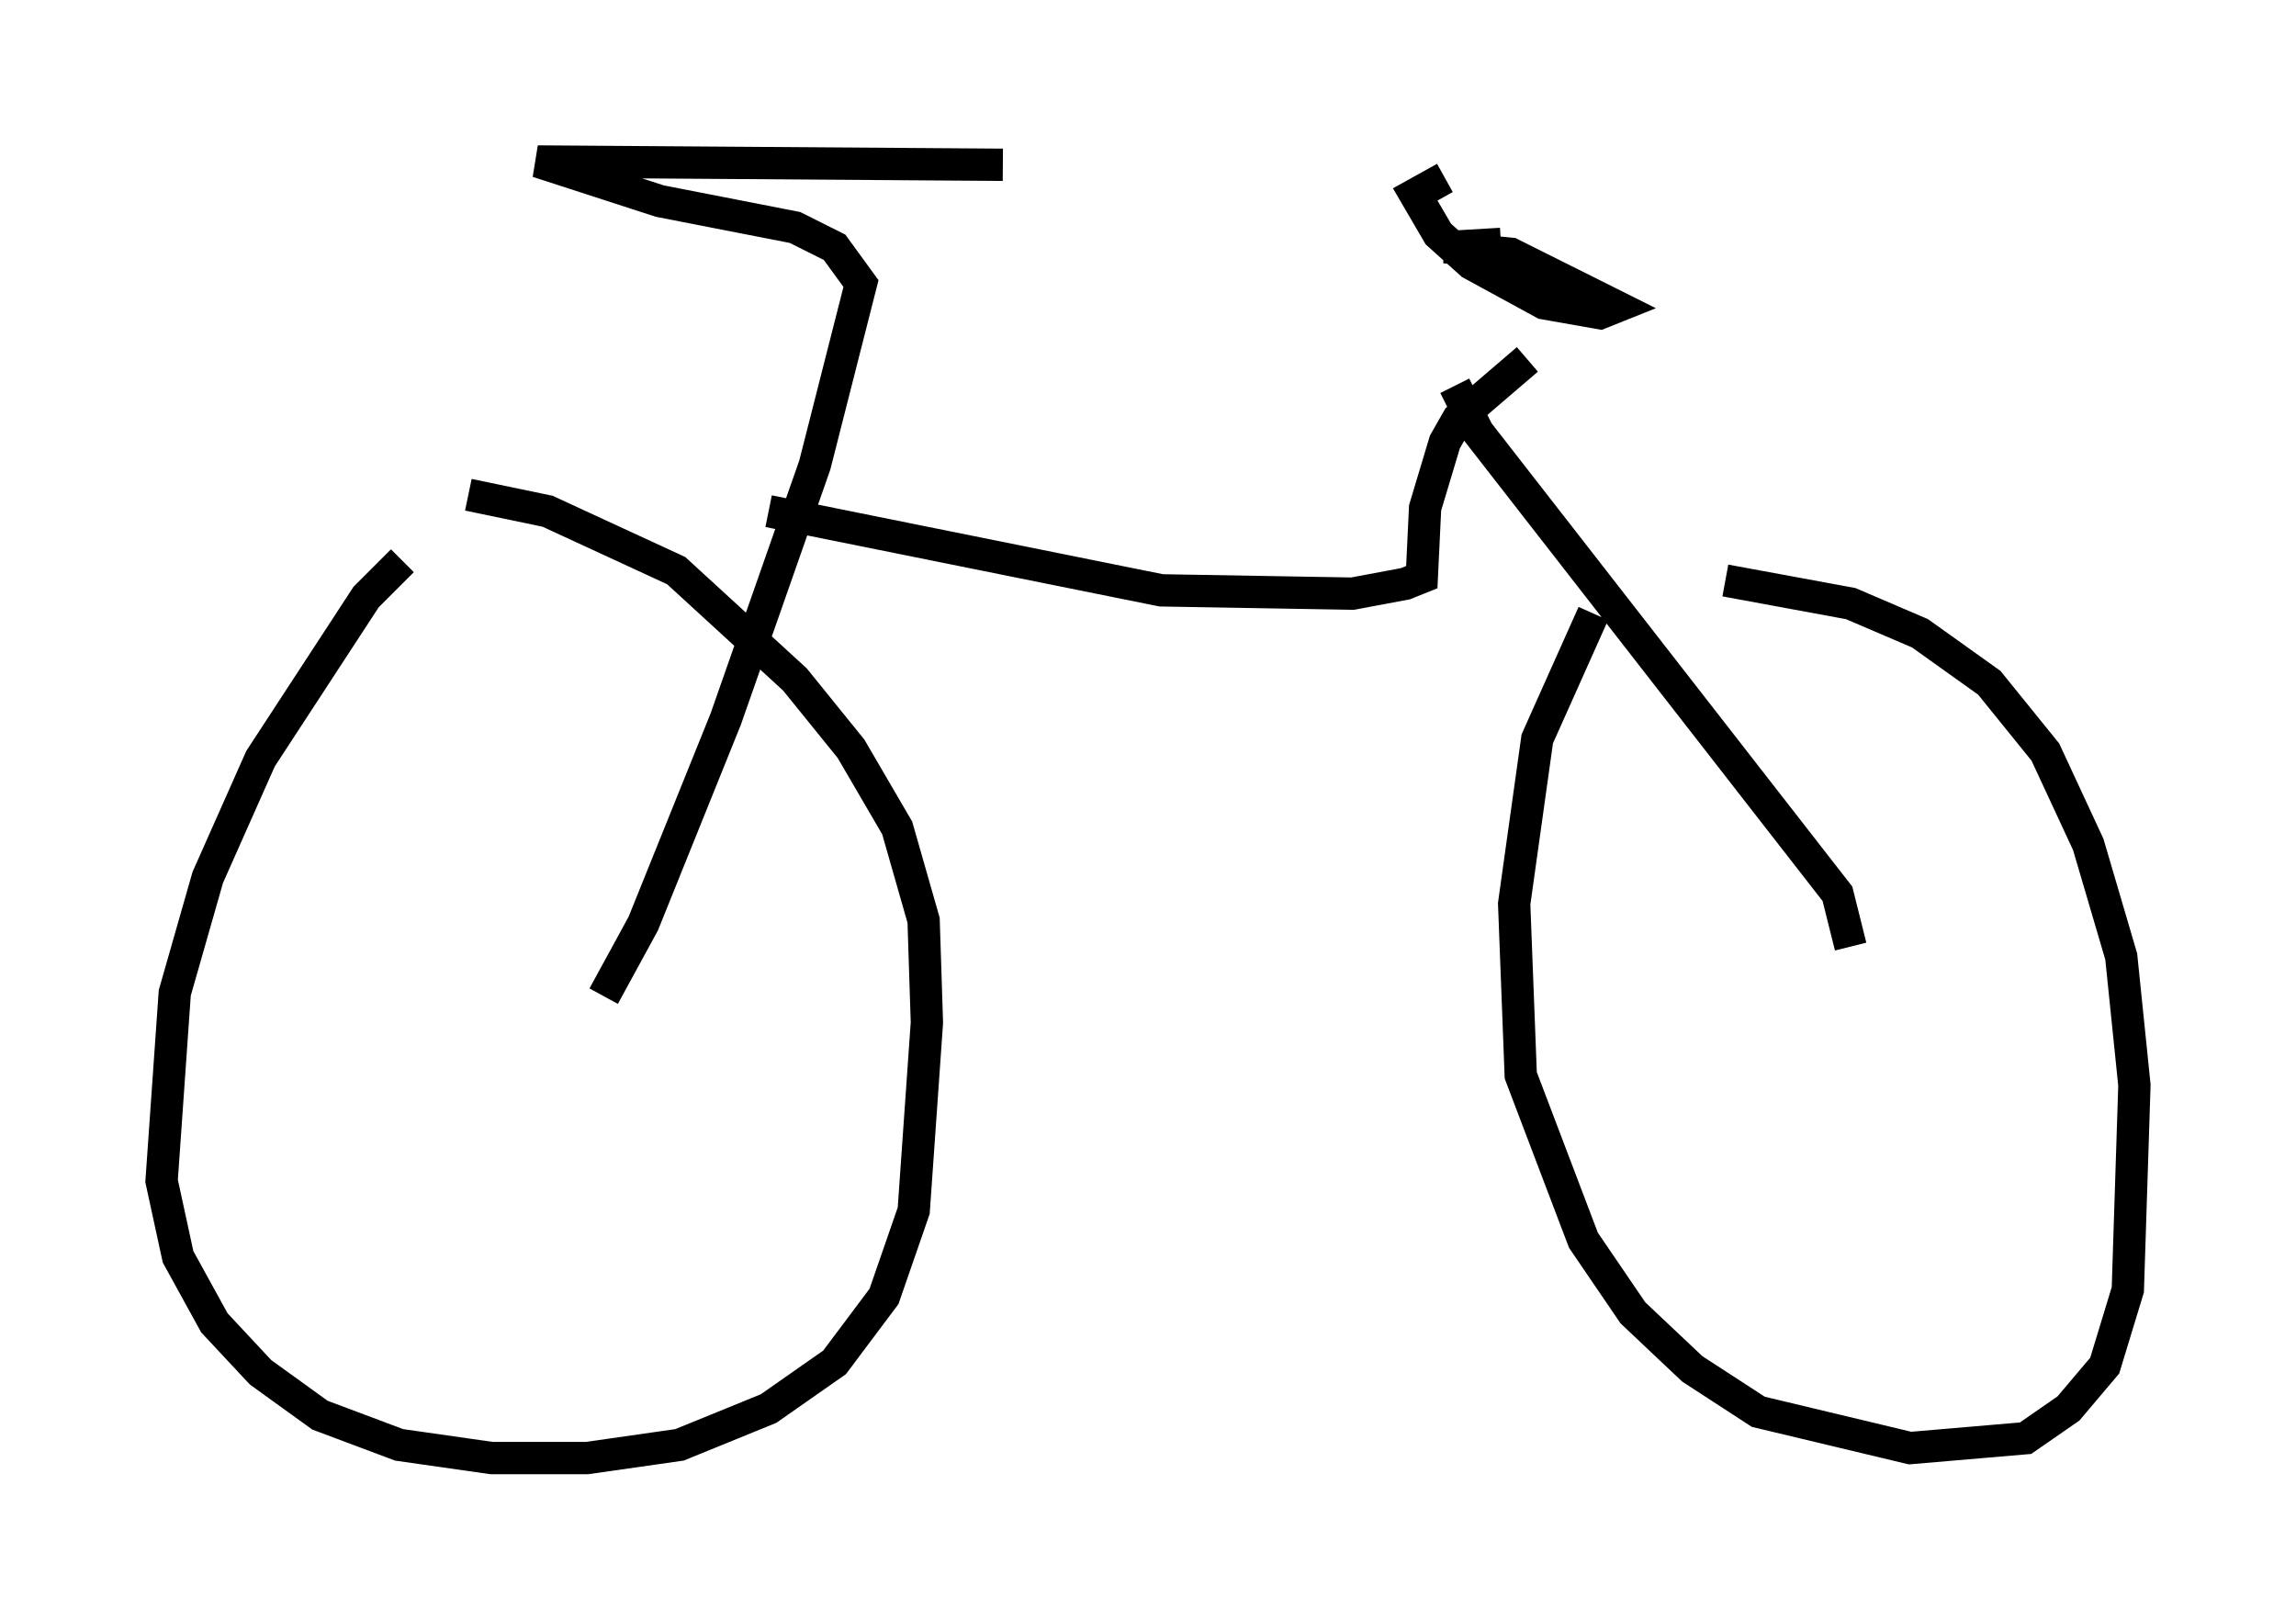 <?xml version="1.0" encoding="utf-8" ?>
<svg baseProfile="full" height="50.119" version="1.1" width="71.047" xmlns="http://www.w3.org/2000/svg" xmlns:ev="http://www.w3.org/2001/xml-events" xmlns:xlink="http://www.w3.org/1999/xlink"><defs /><rect fill="white" height="50.119" width="71.047" x="0" y="0" /><path d="M14.494, 16.127 m-2.042, 1.225 l-1.123, 1.123 -3.267, 5.002 l-1.633, 3.675 -1.021, 3.573 l-0.408, 5.819 0.51, 2.348 l1.123, 2.042 1.429, 1.531 l1.838, 1.327 2.45, 0.919 l2.858, 0.408 2.96, 0.0 l2.858, -0.408 2.756, -1.123 l2.042, -1.429 1.531, -2.042 l0.919, -2.654 0.408, -5.819 l-0.102, -3.165 -0.817, -2.858 l-1.429, -2.45 -1.735, -2.144 l-3.675, -3.369 -3.981, -1.838 l-2.45, -0.51 m34.811, 3.675 l-1.735, 3.879 -0.715, 5.104 l0.204, 5.308 1.94, 5.104 l1.531, 2.246 1.838, 1.735 l2.042, 1.327 4.696, 1.123 l3.573, -0.306 1.327, -0.919 l1.123, -1.327 0.715, -2.348 l0.204, -6.329 -0.408, -3.981 l-1.021, -3.471 -1.327, -2.858 l-1.735, -2.144 -2.144, -1.531 l-2.144, -0.919 -3.879, -0.715 m-34.709, 12.863 l1.225, -2.246 2.552, -6.329 l2.756, -7.861 1.429, -5.615 l-0.817, -1.123 -1.225, -0.613 l-4.185, -0.817 -3.777, -1.225 l14.394, 0.102 m-7.248, 10.719 l12.148, 2.45 5.921, 0.102 l1.633, -0.306 0.51, -0.204 l0.102, -2.144 0.613, -2.042 l0.408, -0.715 2.144, -1.838 m-2.552, -5.615 l-0.919, 0.51 0.715, 1.225 l1.021, 0.919 2.246, 1.225 l1.735, 0.306 0.51, -0.204 l-3.267, -1.633 -2.042, -0.204 l1.735, -0.102 m-1.429, 4.39 l0.715, 1.429 11.127, 14.292 l0.408, 1.633 " fill="none" stroke="black" stroke-width="1" /></svg>